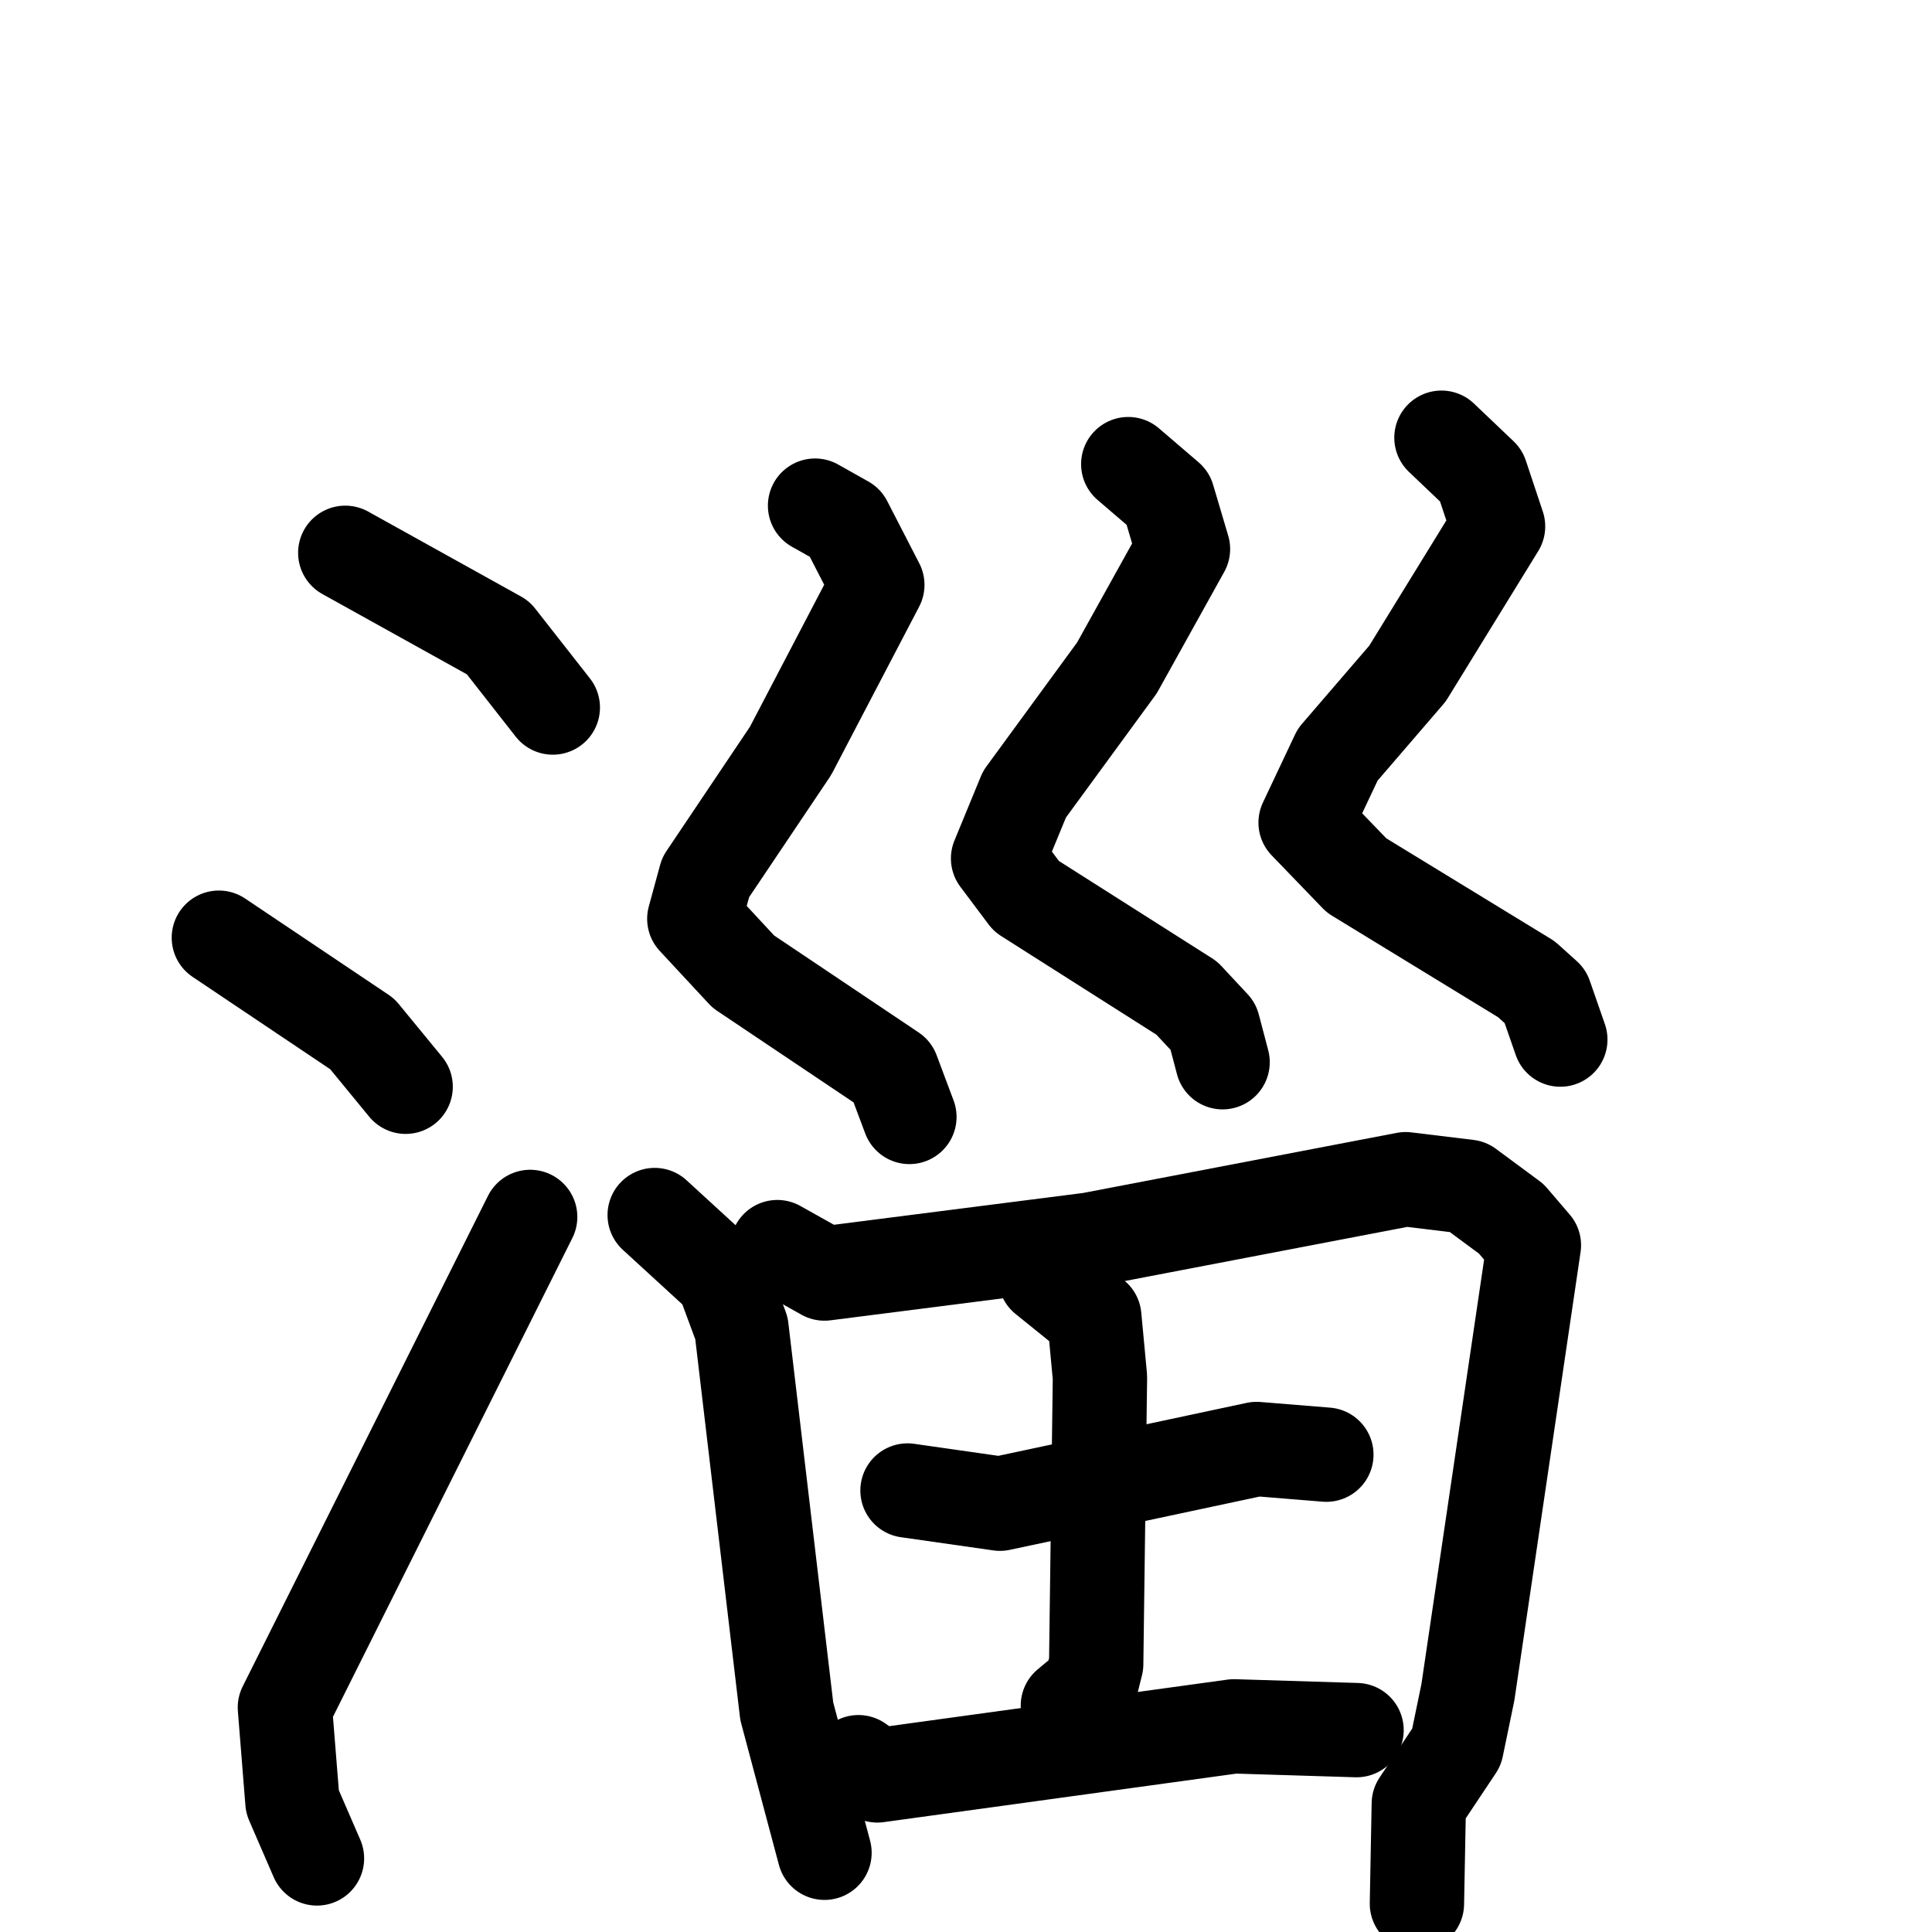 <svg xmlns="http://www.w3.org/2000/svg" viewBox="0 0 1024 1024">
  <g style="fill:none;stroke:#000000;stroke-width:50;stroke-linecap:round;stroke-linejoin:round;" transform="scale(1, 1) translate(0, 0)">
    <path d="M 183.0,293.0 L 264.0,338.0 L 293.0,375.0"/>
    <path d="M 116.0,497.0 L 192.0,548.0 L 215.0,576.0"/>
    <path d="M 168.0,985.0 L 155.0,955.0 L 151.0,905.0 L 281.0,645.0"/>
    <path d="M 432.0,268.0 L 448.0,277.0 L 465.0,310.0 L 419.0,398.0 L 374.0,465.0 L 368.0,487.0 L 394.0,515.0 L 473.0,568.0 L 482.0,592.0"/>
    <path d="M 598.0,246.0 L 619.0,264.0 L 627.0,291.0 L 592.0,354.0 L 543.0,421.0 L 529.0,455.0 L 544.0,475.0 L 629.0,529.0 L 643.0,544.0 L 648.0,563.0"/>
    <path d="M 764.0,232.0 L 785.0,252.0 L 794.0,279.0 L 746.0,357.0 L 709.0,400.0 L 692.0,436.0 L 719.0,464.0 L 809.0,519.0 L 819.0,528.0 L 827.0,551.0"/>
    <path d="M 347.0,644.0 L 383.0,677.0 L 393.0,704.0 L 417.0,907.0 L 437.0,982.0"/>
    <path d="M 412.0,661.0 L 437.0,675.0 L 578.0,657.0 L 745.0,625.0 L 778.0,629.0 L 801.0,646.0 L 813.0,660.0 L 778.0,897.0 L 772.0,926.0 L 752.0,956.0 L 751.0,1009.0"/>
    <path d="M 481.0,790.0 L 530.0,797.0 L 666.0,768.0 L 703.0,771.0"/>
    <path d="M 554.0,677.0 L 580.0,698.0 L 583.0,730.0 L 581.0,882.0 L 578.0,894.0 L 566.0,904.0"/>
    <path d="M 455.0,934.0 L 465.0,941.0 L 654.0,915.0 L 719.0,917.0"/>
  </g>
</svg>
